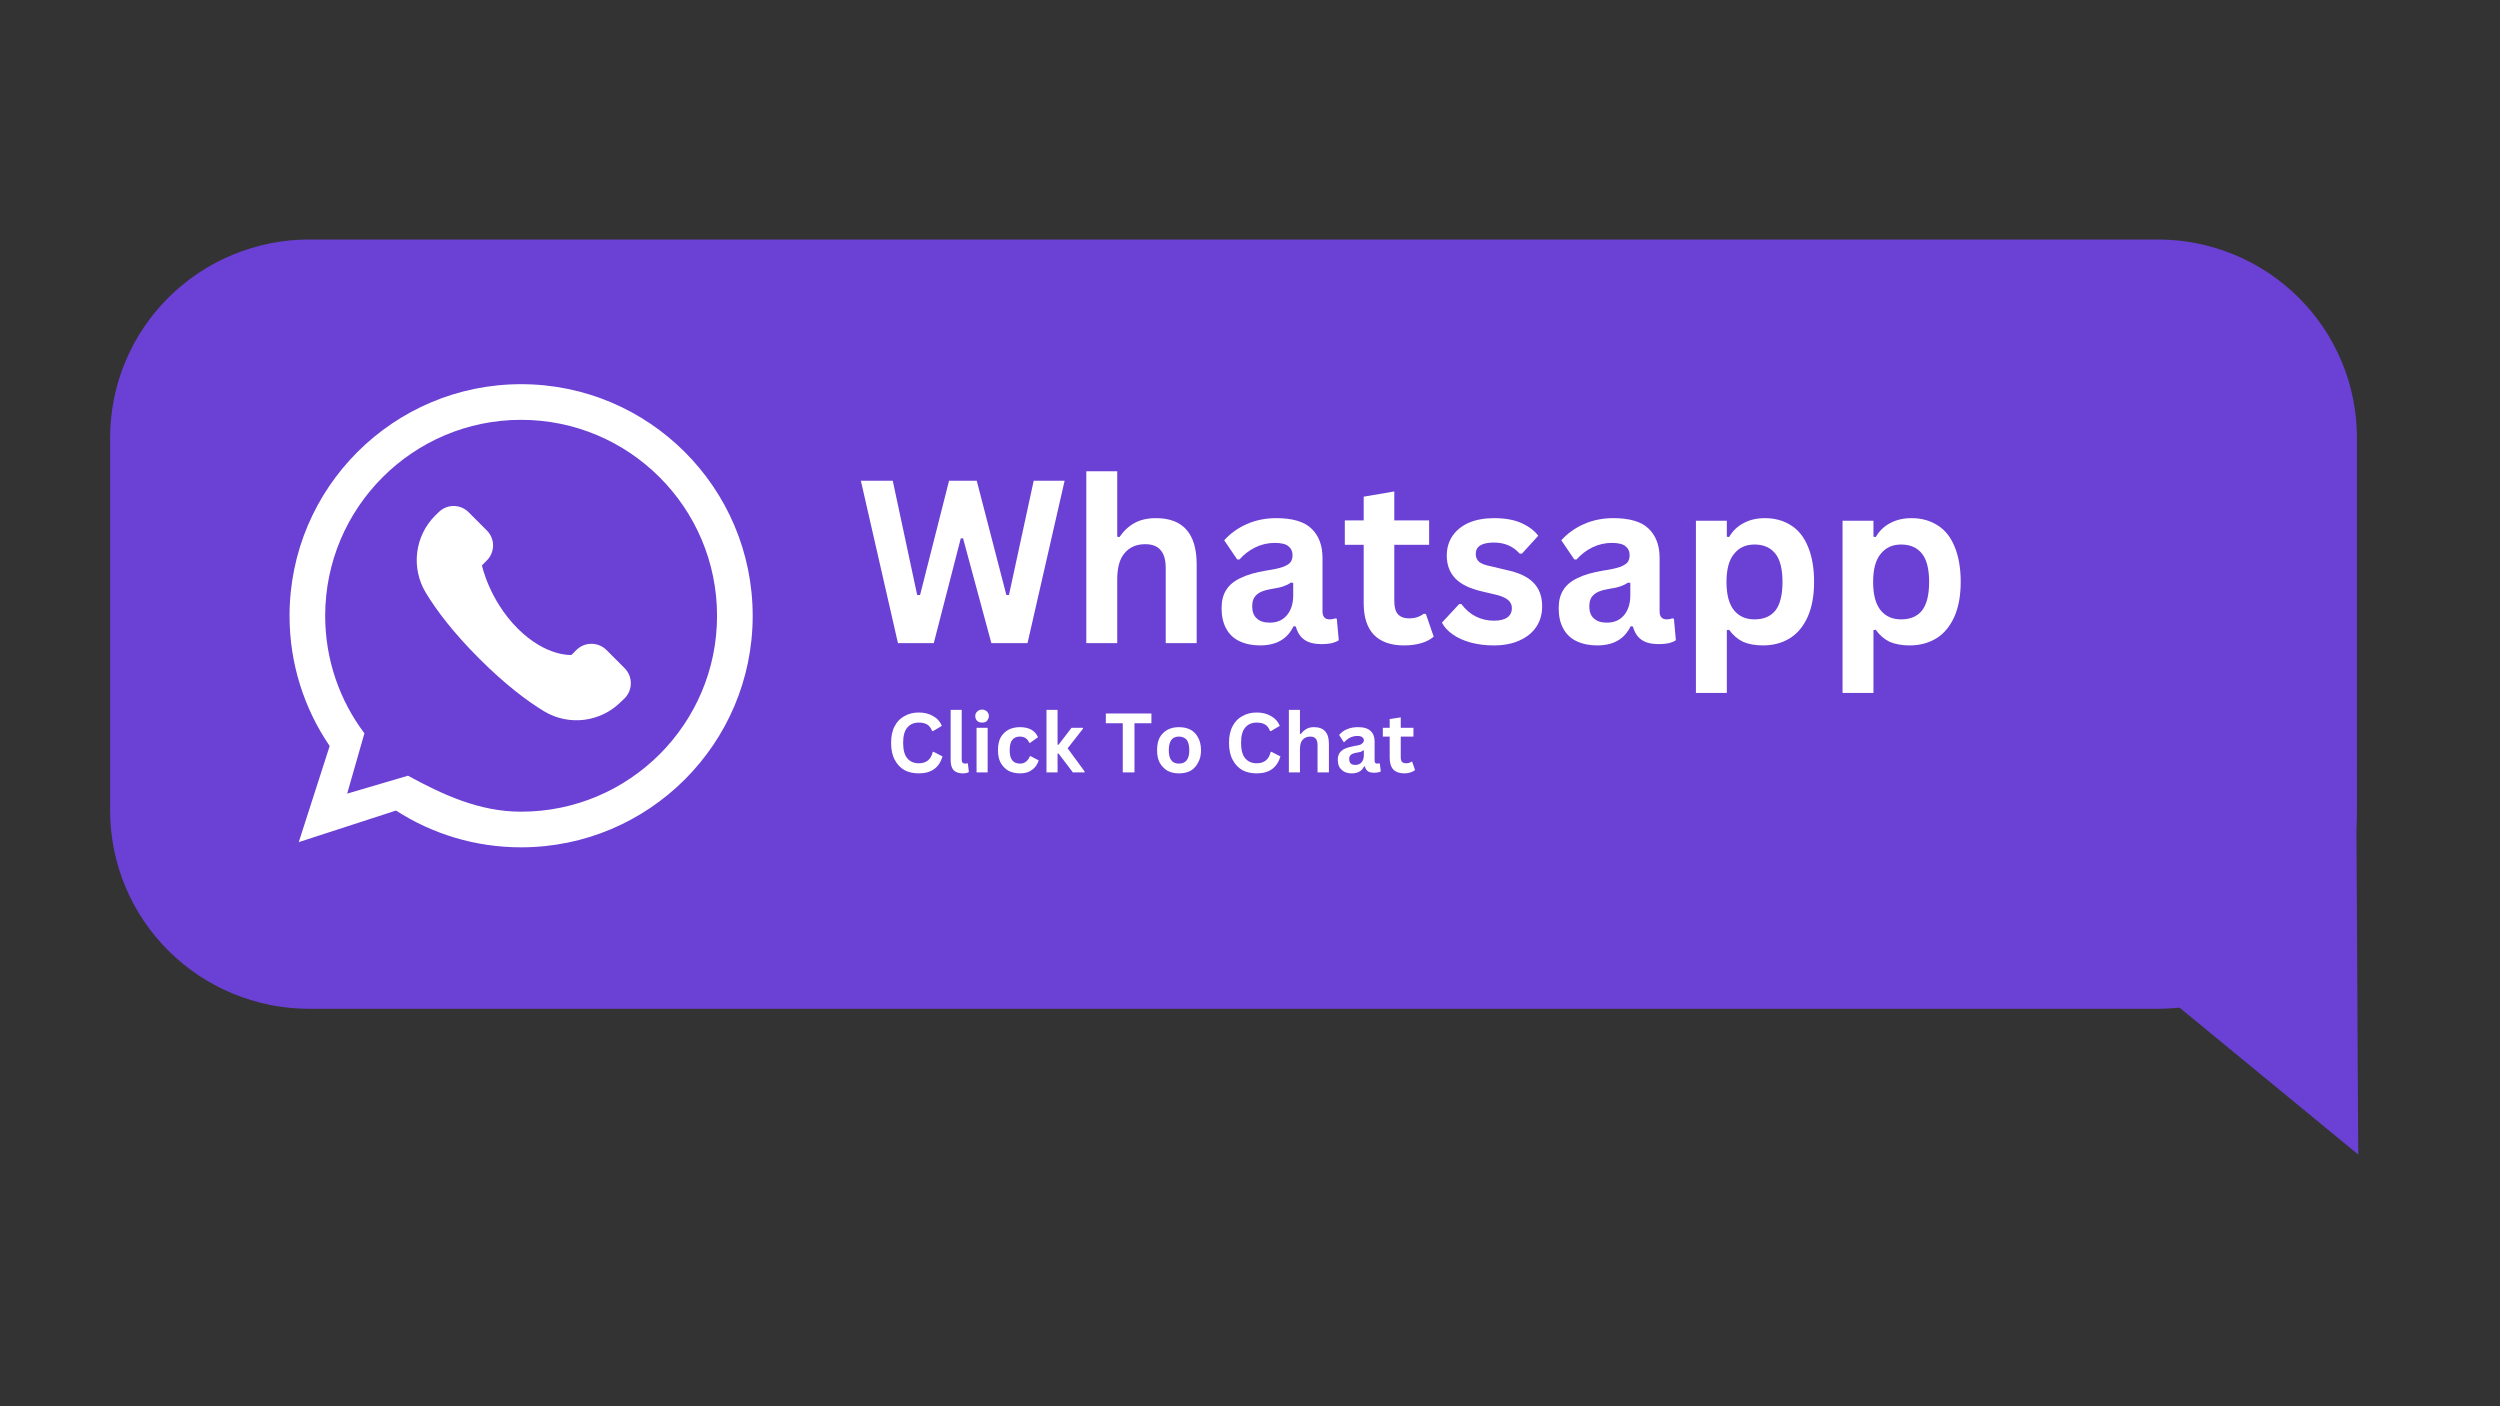 <svg xmlns="http://www.w3.org/2000/svg" xmlns:xlink="http://www.w3.org/1999/xlink" width="160" zoomAndPan="magnify" viewBox="0 0 120 67.5" height="90" preserveAspectRatio="xMidYMid meet" version="1.0"><rect x="0" y="0" width="120" height="67.5" fill="#333333" stroke="none"/><defs><g/><clipPath id="0f925ed970"><path d="M 5.266 11.496 L 113.219 11.496 L 113.219 49 L 5.266 49 Z M 5.266 11.496 " clip-rule="nonzero"/></clipPath><clipPath id="f96063be76"><path d="M 87 33 L 113.219 33 L 113.219 55.418 L 87 55.418 Z M 87 33 " clip-rule="nonzero"/></clipPath><clipPath id="ecfa0ca515"><path d="M 10.867 15.41 L 39.16 15.41 L 39.16 43.703 L 10.867 43.703 Z M 10.867 15.41 " clip-rule="nonzero"/></clipPath></defs><g clip-path="url(#0f925ed970)"><path fill="#6b40d4" d="M 14.852 11.496 L 103.566 11.496 C 104.195 11.496 104.816 11.555 105.434 11.676 C 106.051 11.801 106.648 11.98 107.23 12.219 C 107.809 12.457 108.359 12.75 108.883 13.098 C 109.406 13.445 109.887 13.84 110.332 14.281 C 110.777 14.723 111.172 15.203 111.523 15.723 C 111.871 16.242 112.164 16.793 112.406 17.371 C 112.648 17.945 112.828 18.543 112.949 19.156 C 113.074 19.77 113.133 20.387 113.133 21.012 L 113.133 38.906 C 113.133 39.531 113.074 40.152 112.949 40.762 C 112.828 41.375 112.648 41.973 112.406 42.547 C 112.164 43.125 111.871 43.676 111.523 44.195 C 111.172 44.715 110.777 45.195 110.332 45.637 C 109.887 46.078 109.406 46.473 108.883 46.82 C 108.359 47.168 107.809 47.461 107.23 47.699 C 106.648 47.938 106.051 48.117 105.434 48.242 C 104.816 48.363 104.195 48.422 103.566 48.422 L 14.852 48.422 C 14.223 48.422 13.602 48.363 12.984 48.242 C 12.371 48.117 11.77 47.938 11.191 47.699 C 10.609 47.461 10.059 47.168 9.535 46.82 C 9.016 46.473 8.531 46.078 8.086 45.637 C 7.645 45.195 7.246 44.715 6.898 44.195 C 6.547 43.676 6.254 43.125 6.012 42.547 C 5.773 41.973 5.59 41.375 5.469 40.762 C 5.348 40.152 5.285 39.531 5.285 38.906 L 5.285 21.012 C 5.285 20.387 5.348 19.77 5.469 19.156 C 5.59 18.543 5.773 17.945 6.012 17.371 C 6.254 16.793 6.547 16.242 6.898 15.723 C 7.246 15.203 7.645 14.723 8.086 14.281 C 8.531 13.84 9.016 13.445 9.535 13.098 C 10.059 12.75 10.609 12.457 11.191 12.219 C 11.77 11.98 12.371 11.801 12.984 11.676 C 13.602 11.555 14.223 11.496 14.852 11.496 Z M 14.852 11.496 " fill-opacity="1" fill-rule="nonzero"/></g><g clip-path="url(#f96063be76)"><path fill="#6b40d4" d="M 87.57 34.352 L 113.195 55.418 L 113.074 33.133 L 87.566 33.266 " fill-opacity="1" fill-rule="nonzero"/></g><g clip-path="url(#ecfa0ca515)"><path fill="#6b40d4" d="M 39.16 17.879 C 39.16 16.516 38.055 15.41 36.691 15.41 L 13.336 15.41 C 11.973 15.41 10.867 16.516 10.867 17.879 L 10.867 41.234 C 10.867 42.598 11.973 43.703 13.336 43.703 L 36.691 43.703 C 38.055 43.703 39.16 42.598 39.16 41.234 Z M 39.16 17.879 " fill-opacity="1" fill-rule="evenodd"/></g><path fill="#ffffff" d="M 16.664 38.094 L 17.492 35.199 C 16.309 33.629 15.609 31.672 15.609 29.559 C 15.609 24.367 19.824 20.152 25.012 20.152 C 30.203 20.152 34.418 24.367 34.418 29.559 C 34.418 34.746 30.203 38.961 25.012 38.961 C 22.992 38.961 21.234 38.133 19.582 37.234 Z M 15.824 35.809 L 14.34 40.422 L 19.008 38.906 C 20.738 40.023 22.801 40.672 25.012 40.672 C 31.148 40.672 36.129 35.691 36.129 29.559 C 36.129 23.422 31.148 18.441 25.012 18.441 C 18.879 18.441 13.898 23.422 13.898 29.559 C 13.898 31.875 14.609 34.027 15.824 35.809 Z M 15.824 35.809 " fill-opacity="1" fill-rule="evenodd"/><path fill="#ffffff" d="M 20.883 24.754 C 19.91 25.73 19.723 27.242 20.426 28.43 C 20.938 29.281 21.742 30.352 23.008 31.617 C 24.246 32.852 25.289 33.641 26.121 34.145 C 27.309 34.855 28.824 34.668 29.801 33.691 C 29.863 33.633 29.926 33.574 29.984 33.516 C 30.379 33.117 30.379 32.473 29.984 32.074 C 29.703 31.797 29.387 31.477 29.109 31.199 C 28.918 31.008 28.656 30.902 28.387 30.902 C 28.117 30.902 27.859 31.008 27.668 31.199 C 27.531 31.336 27.43 31.438 27.43 31.438 C 27.43 31.438 26.215 31.535 24.848 30.168 C 23.477 28.797 23.133 27.137 23.133 27.137 C 23.133 27.137 23.234 27.035 23.367 26.902 C 23.559 26.711 23.668 26.449 23.668 26.18 C 23.668 25.91 23.559 25.652 23.367 25.461 C 23.09 25.184 22.773 24.863 22.492 24.586 C 22.098 24.188 21.453 24.188 21.055 24.586 C 21 24.641 20.941 24.699 20.883 24.754 Z M 20.883 24.754 " fill-opacity="1" fill-rule="evenodd"/><g fill="#ffffff" fill-opacity="1"><g transform="translate(42.554, 37.075)"><g><path d="M 1.547 0.047 C 1.285 0.047 1.055 -0.004 0.859 -0.109 C 0.66 -0.223 0.504 -0.391 0.391 -0.609 C 0.273 -0.828 0.219 -1.098 0.219 -1.422 C 0.219 -1.734 0.273 -2 0.391 -2.219 C 0.504 -2.438 0.66 -2.598 0.859 -2.703 C 1.055 -2.816 1.285 -2.875 1.547 -2.875 C 1.816 -2.875 2.047 -2.816 2.234 -2.703 C 2.43 -2.598 2.57 -2.441 2.656 -2.234 L 2.234 -1.984 L 2.188 -1.984 C 2.133 -2.129 2.055 -2.234 1.953 -2.297 C 1.848 -2.359 1.711 -2.391 1.547 -2.391 C 1.316 -2.391 1.133 -2.312 1 -2.156 C 0.863 -2 0.797 -1.754 0.797 -1.422 C 0.797 -1.078 0.863 -0.828 1 -0.672 C 1.133 -0.516 1.316 -0.438 1.547 -0.438 C 1.91 -0.438 2.133 -0.617 2.219 -0.984 L 2.266 -0.984 L 2.688 -0.766 C 2.602 -0.492 2.469 -0.289 2.281 -0.156 C 2.094 -0.02 1.848 0.047 1.547 0.047 Z M 1.547 0.047 "/></g></g><g transform="translate(45.334, 37.075)"><g><path d="M 0.891 0.047 C 0.691 0.047 0.539 -0.004 0.438 -0.109 C 0.344 -0.211 0.297 -0.375 0.297 -0.594 L 0.297 -3 L 0.828 -3 L 0.828 -0.609 C 0.828 -0.484 0.883 -0.422 1 -0.422 C 1.031 -0.422 1.062 -0.426 1.094 -0.438 L 1.125 -0.422 L 1.172 -0.016 C 1.141 0.004 1.098 0.02 1.047 0.031 C 1.004 0.039 0.953 0.047 0.891 0.047 Z M 0.891 0.047 "/></g></g><g transform="translate(46.563, 37.075)"><g><path d="M 0.578 -2.391 C 0.484 -2.391 0.406 -2.414 0.344 -2.469 C 0.281 -2.531 0.25 -2.609 0.25 -2.703 C 0.25 -2.797 0.281 -2.867 0.344 -2.922 C 0.406 -2.984 0.484 -3.016 0.578 -3.016 C 0.641 -3.016 0.695 -3 0.75 -2.969 C 0.801 -2.945 0.836 -2.91 0.859 -2.859 C 0.891 -2.816 0.906 -2.766 0.906 -2.703 C 0.906 -2.648 0.891 -2.598 0.859 -2.547 C 0.836 -2.492 0.801 -2.453 0.75 -2.422 C 0.695 -2.398 0.641 -2.391 0.578 -2.391 Z M 0.312 0 L 0.312 -2.141 L 0.844 -2.141 L 0.844 0 Z M 0.312 0 "/></g></g><g transform="translate(47.715, 37.075)"><g><path d="M 1.25 0.047 C 1.039 0.047 0.852 0.004 0.688 -0.078 C 0.531 -0.172 0.406 -0.301 0.312 -0.469 C 0.227 -0.633 0.188 -0.832 0.188 -1.062 C 0.188 -1.301 0.227 -1.504 0.312 -1.672 C 0.406 -1.836 0.531 -1.961 0.688 -2.047 C 0.852 -2.129 1.035 -2.172 1.234 -2.172 C 1.68 -2.172 1.973 -2.008 2.109 -1.688 L 1.734 -1.422 L 1.688 -1.422 C 1.645 -1.523 1.586 -1.598 1.516 -1.641 C 1.453 -1.691 1.359 -1.719 1.234 -1.719 C 1.078 -1.719 0.957 -1.664 0.875 -1.562 C 0.789 -1.457 0.75 -1.289 0.75 -1.062 C 0.75 -0.844 0.789 -0.68 0.875 -0.578 C 0.957 -0.473 1.082 -0.422 1.25 -0.422 C 1.363 -0.422 1.457 -0.453 1.531 -0.516 C 1.613 -0.578 1.676 -0.664 1.719 -0.781 L 1.75 -0.781 L 2.141 -0.578 C 2.086 -0.391 1.984 -0.238 1.828 -0.125 C 1.68 -0.008 1.488 0.047 1.25 0.047 Z M 1.25 0.047 "/></g></g><g transform="translate(49.919, 37.075)"><g><path d="M 0.312 0 L 0.312 -3 L 0.844 -3 L 0.844 -1.328 L 0.891 -1.328 L 1.516 -2.141 L 2.062 -2.141 L 2.062 -2.094 L 1.328 -1.156 L 2.141 -0.047 L 2.141 0 L 1.578 0 L 0.891 -0.906 L 0.844 -0.906 L 0.844 0 Z M 0.312 0 "/></g></g><g transform="translate(52.066, 37.075)"><g/></g><g transform="translate(53.002, 37.075)"><g><path d="M 2.266 -2.828 L 2.266 -2.359 L 1.453 -2.359 L 1.453 0 L 0.891 0 L 0.891 -2.359 L 0.078 -2.359 L 0.078 -2.828 Z M 2.266 -2.828 "/></g></g><g transform="translate(55.352, 37.075)"><g><path d="M 1.234 0.047 C 1.023 0.047 0.844 0.004 0.688 -0.078 C 0.531 -0.172 0.406 -0.301 0.312 -0.469 C 0.227 -0.633 0.188 -0.832 0.188 -1.062 C 0.188 -1.301 0.227 -1.504 0.312 -1.672 C 0.406 -1.836 0.531 -1.961 0.688 -2.047 C 0.844 -2.129 1.023 -2.172 1.234 -2.172 C 1.453 -2.172 1.641 -2.129 1.797 -2.047 C 1.953 -1.961 2.07 -1.836 2.156 -1.672 C 2.25 -1.504 2.297 -1.301 2.297 -1.062 C 2.297 -0.832 2.25 -0.633 2.156 -0.469 C 2.07 -0.301 1.953 -0.172 1.797 -0.078 C 1.641 0.004 1.453 0.047 1.234 0.047 Z M 1.234 -0.422 C 1.566 -0.422 1.734 -0.633 1.734 -1.062 C 1.734 -1.289 1.691 -1.457 1.609 -1.562 C 1.523 -1.664 1.398 -1.719 1.234 -1.719 C 0.91 -1.719 0.75 -1.5 0.75 -1.062 C 0.75 -0.633 0.91 -0.422 1.234 -0.422 Z M 1.234 -0.422 "/></g></g><g transform="translate(57.837, 37.075)"><g/></g><g transform="translate(58.774, 37.075)"><g><path d="M 1.547 0.047 C 1.285 0.047 1.055 -0.004 0.859 -0.109 C 0.66 -0.223 0.504 -0.391 0.391 -0.609 C 0.273 -0.828 0.219 -1.098 0.219 -1.422 C 0.219 -1.734 0.273 -2 0.391 -2.219 C 0.504 -2.438 0.66 -2.598 0.859 -2.703 C 1.055 -2.816 1.285 -2.875 1.547 -2.875 C 1.816 -2.875 2.047 -2.816 2.234 -2.703 C 2.43 -2.598 2.57 -2.441 2.656 -2.234 L 2.234 -1.984 L 2.188 -1.984 C 2.133 -2.129 2.055 -2.234 1.953 -2.297 C 1.848 -2.359 1.711 -2.391 1.547 -2.391 C 1.316 -2.391 1.133 -2.312 1 -2.156 C 0.863 -2 0.797 -1.754 0.797 -1.422 C 0.797 -1.078 0.863 -0.828 1 -0.672 C 1.133 -0.516 1.316 -0.438 1.547 -0.438 C 1.91 -0.438 2.133 -0.617 2.219 -0.984 L 2.266 -0.984 L 2.688 -0.766 C 2.602 -0.492 2.469 -0.289 2.281 -0.156 C 2.094 -0.02 1.848 0.047 1.547 0.047 Z M 1.547 0.047 "/></g></g><g transform="translate(61.554, 37.075)"><g><path d="M 0.312 0 L 0.312 -3 L 0.844 -3 L 0.844 -1.859 L 0.891 -1.844 C 0.961 -1.945 1.047 -2.023 1.141 -2.078 C 1.242 -2.141 1.367 -2.172 1.516 -2.172 C 1.992 -2.172 2.234 -1.906 2.234 -1.375 L 2.234 0 L 1.688 0 L 1.688 -1.312 C 1.688 -1.457 1.656 -1.562 1.594 -1.625 C 1.539 -1.688 1.453 -1.719 1.328 -1.719 C 1.18 -1.719 1.062 -1.664 0.969 -1.562 C 0.883 -1.469 0.844 -1.316 0.844 -1.109 L 0.844 0 Z M 0.312 0 "/></g></g><g transform="translate(64.059, 37.075)"><g><path d="M 0.828 0.047 C 0.691 0.047 0.57 0.02 0.469 -0.031 C 0.375 -0.082 0.297 -0.156 0.234 -0.25 C 0.18 -0.352 0.156 -0.473 0.156 -0.609 C 0.156 -0.734 0.18 -0.836 0.234 -0.922 C 0.297 -1.016 0.383 -1.086 0.5 -1.141 C 0.613 -1.191 0.758 -1.234 0.938 -1.266 C 1.07 -1.285 1.172 -1.305 1.234 -1.328 C 1.297 -1.359 1.336 -1.391 1.359 -1.422 C 1.391 -1.453 1.406 -1.488 1.406 -1.531 C 1.406 -1.602 1.379 -1.656 1.328 -1.688 C 1.285 -1.727 1.207 -1.75 1.094 -1.75 C 0.977 -1.75 0.863 -1.723 0.75 -1.672 C 0.645 -1.617 0.551 -1.547 0.469 -1.453 L 0.438 -1.453 L 0.219 -1.797 C 0.32 -1.922 0.453 -2.016 0.609 -2.078 C 0.766 -2.141 0.938 -2.172 1.125 -2.172 C 1.406 -2.172 1.609 -2.109 1.734 -1.984 C 1.859 -1.867 1.922 -1.703 1.922 -1.484 L 1.922 -0.562 C 1.922 -0.469 1.961 -0.422 2.047 -0.422 C 2.078 -0.422 2.109 -0.426 2.141 -0.438 L 2.172 -0.422 L 2.219 -0.047 C 2.188 -0.023 2.141 -0.008 2.078 0 C 2.023 0.008 1.969 0.016 1.906 0.016 C 1.781 0.016 1.68 -0.004 1.609 -0.047 C 1.535 -0.098 1.484 -0.176 1.453 -0.281 L 1.422 -0.297 C 1.316 -0.066 1.117 0.047 0.828 0.047 Z M 1 -0.359 C 1.125 -0.359 1.223 -0.398 1.297 -0.484 C 1.367 -0.566 1.406 -0.68 1.406 -0.828 L 1.406 -1.047 L 1.375 -1.062 C 1.344 -1.031 1.301 -1.004 1.25 -0.984 C 1.195 -0.973 1.117 -0.957 1.016 -0.938 C 0.898 -0.914 0.816 -0.879 0.766 -0.828 C 0.723 -0.785 0.703 -0.723 0.703 -0.641 C 0.703 -0.547 0.727 -0.473 0.781 -0.422 C 0.832 -0.379 0.906 -0.359 1 -0.359 Z M 1 -0.359 "/></g></g><g transform="translate(66.314, 37.075)"><g><path d="M 1.469 -0.516 L 1.609 -0.109 C 1.555 -0.066 1.484 -0.031 1.391 0 C 1.305 0.031 1.207 0.047 1.094 0.047 C 0.863 0.047 0.688 -0.016 0.562 -0.141 C 0.445 -0.273 0.391 -0.461 0.391 -0.703 L 0.391 -1.719 L 0.062 -1.719 L 0.062 -2.141 L 0.391 -2.141 L 0.391 -2.562 L 0.922 -2.641 L 0.922 -2.141 L 1.531 -2.141 L 1.531 -1.719 L 0.922 -1.719 L 0.922 -0.734 C 0.922 -0.629 0.941 -0.551 0.984 -0.5 C 1.035 -0.457 1.102 -0.438 1.188 -0.438 C 1.281 -0.438 1.363 -0.461 1.438 -0.516 Z M 1.469 -0.516 "/></g></g></g><g fill="#ffffff" fill-opacity="1"><g transform="translate(41.102, 30.871)"><g><path d="M 3.719 0 L 2 0 L 0.219 -7.797 L 1.75 -7.797 L 2.922 -2.312 L 3.062 -2.312 L 4.453 -7.797 L 5.781 -7.797 L 7.203 -2.312 L 7.328 -2.312 L 8.516 -7.797 L 10 -7.797 L 8.219 0 L 6.484 0 L 5.125 -5.031 L 5.016 -5.031 Z M 3.719 0 "/></g></g></g><g fill="#ffffff" fill-opacity="1"><g transform="translate(51.299, 30.871)"><g><path d="M 0.844 0 L 0.844 -8.25 L 2.328 -8.25 L 2.328 -5.109 L 2.438 -5.094 C 2.633 -5.383 2.875 -5.609 3.156 -5.766 C 3.438 -5.922 3.781 -6 4.188 -6 C 5.488 -6 6.141 -5.258 6.141 -3.781 L 6.141 0 L 4.656 0 L 4.656 -3.594 C 4.656 -4 4.57 -4.289 4.406 -4.469 C 4.25 -4.656 4.004 -4.75 3.672 -4.75 C 3.254 -4.75 2.926 -4.609 2.688 -4.328 C 2.445 -4.055 2.328 -3.629 2.328 -3.047 L 2.328 0 Z M 0.844 0 "/></g></g></g><g fill="#ffffff" fill-opacity="1"><g transform="translate(58.183, 30.871)"><g><path d="M 2.297 0.109 C 1.922 0.109 1.594 0.039 1.312 -0.094 C 1.031 -0.227 0.816 -0.43 0.672 -0.703 C 0.523 -0.973 0.453 -1.297 0.453 -1.672 C 0.453 -2.023 0.523 -2.316 0.672 -2.547 C 0.816 -2.785 1.047 -2.977 1.359 -3.125 C 1.672 -3.281 2.082 -3.398 2.594 -3.484 C 2.945 -3.535 3.211 -3.594 3.391 -3.656 C 3.578 -3.727 3.703 -3.805 3.766 -3.891 C 3.828 -3.984 3.859 -4.094 3.859 -4.219 C 3.859 -4.406 3.789 -4.551 3.656 -4.656 C 3.531 -4.758 3.312 -4.812 3 -4.812 C 2.676 -4.812 2.363 -4.738 2.062 -4.594 C 1.77 -4.445 1.52 -4.254 1.312 -4.016 L 1.203 -4.016 L 0.578 -4.938 C 0.879 -5.27 1.242 -5.531 1.672 -5.719 C 2.098 -5.906 2.566 -6 3.078 -6 C 3.859 -6 4.422 -5.832 4.766 -5.5 C 5.117 -5.164 5.297 -4.695 5.297 -4.094 L 5.297 -1.531 C 5.297 -1.27 5.41 -1.141 5.641 -1.141 C 5.734 -1.141 5.82 -1.156 5.906 -1.188 L 5.984 -1.172 L 6.078 -0.141 C 6.004 -0.086 5.895 -0.039 5.75 0 C 5.602 0.031 5.441 0.047 5.266 0.047 C 4.91 0.047 4.633 -0.02 4.438 -0.156 C 4.238 -0.289 4.098 -0.504 4.016 -0.797 L 3.906 -0.812 C 3.613 -0.195 3.078 0.109 2.297 0.109 Z M 2.766 -0.984 C 3.109 -0.984 3.379 -1.098 3.578 -1.328 C 3.785 -1.566 3.891 -1.891 3.891 -2.297 L 3.891 -2.891 L 3.781 -2.906 C 3.695 -2.844 3.582 -2.785 3.438 -2.734 C 3.289 -2.68 3.082 -2.633 2.812 -2.594 C 2.488 -2.539 2.258 -2.445 2.125 -2.312 C 1.988 -2.188 1.922 -2.004 1.922 -1.766 C 1.922 -1.516 1.992 -1.32 2.141 -1.188 C 2.285 -1.051 2.492 -0.984 2.766 -0.984 Z M 2.766 -0.984 "/></g></g></g><g fill="#ffffff" fill-opacity="1"><g transform="translate(64.379, 30.871)"><g><path d="M 4.062 -1.406 L 4.438 -0.312 C 4.281 -0.176 4.082 -0.07 3.844 0 C 3.602 0.07 3.328 0.109 3.016 0.109 C 2.379 0.109 1.895 -0.062 1.562 -0.406 C 1.238 -0.75 1.078 -1.254 1.078 -1.922 L 1.078 -4.719 L 0.172 -4.719 L 0.172 -5.891 L 1.078 -5.891 L 1.078 -7.031 L 2.547 -7.281 L 2.547 -5.891 L 4.219 -5.891 L 4.219 -4.719 L 2.547 -4.719 L 2.547 -2.031 C 2.547 -1.738 2.602 -1.523 2.719 -1.391 C 2.844 -1.254 3.023 -1.188 3.266 -1.188 C 3.523 -1.188 3.754 -1.258 3.953 -1.406 Z M 4.062 -1.406 "/></g></g></g><g fill="#ffffff" fill-opacity="1"><g transform="translate(68.945, 30.871)"><g><path d="M 2.75 0.109 C 2.352 0.109 1.984 0.062 1.641 -0.031 C 1.305 -0.125 1.02 -0.254 0.781 -0.422 C 0.551 -0.586 0.379 -0.773 0.266 -0.984 L 1.094 -1.875 L 1.203 -1.875 C 1.398 -1.613 1.629 -1.414 1.891 -1.281 C 2.16 -1.145 2.453 -1.078 2.766 -1.078 C 3.047 -1.078 3.258 -1.129 3.406 -1.234 C 3.551 -1.336 3.625 -1.488 3.625 -1.688 C 3.625 -1.832 3.57 -1.953 3.469 -2.047 C 3.363 -2.148 3.195 -2.234 2.969 -2.297 L 2.188 -2.484 C 1.602 -2.617 1.176 -2.828 0.906 -3.109 C 0.633 -3.398 0.5 -3.766 0.5 -4.203 C 0.5 -4.566 0.594 -4.883 0.781 -5.156 C 0.969 -5.426 1.227 -5.633 1.562 -5.781 C 1.906 -5.926 2.305 -6 2.766 -6 C 3.297 -6 3.734 -5.922 4.078 -5.766 C 4.43 -5.609 4.703 -5.406 4.891 -5.156 L 4.109 -4.297 L 4 -4.297 C 3.832 -4.484 3.645 -4.617 3.438 -4.703 C 3.238 -4.785 3.016 -4.828 2.766 -4.828 C 2.18 -4.828 1.891 -4.645 1.891 -4.281 C 1.891 -4.133 1.941 -4.008 2.047 -3.906 C 2.16 -3.812 2.352 -3.738 2.625 -3.688 L 3.344 -3.516 C 3.945 -3.391 4.383 -3.188 4.656 -2.906 C 4.938 -2.625 5.078 -2.242 5.078 -1.766 C 5.078 -1.391 4.984 -1.062 4.797 -0.781 C 4.609 -0.5 4.336 -0.281 3.984 -0.125 C 3.641 0.031 3.227 0.109 2.75 0.109 Z M 2.75 0.109 "/></g></g></g><g fill="#ffffff" fill-opacity="1"><g transform="translate(74.364, 30.871)"><g><path d="M 2.297 0.109 C 1.922 0.109 1.594 0.039 1.312 -0.094 C 1.031 -0.227 0.816 -0.43 0.672 -0.703 C 0.523 -0.973 0.453 -1.297 0.453 -1.672 C 0.453 -2.023 0.523 -2.316 0.672 -2.547 C 0.816 -2.785 1.047 -2.977 1.359 -3.125 C 1.672 -3.281 2.082 -3.398 2.594 -3.484 C 2.945 -3.535 3.211 -3.594 3.391 -3.656 C 3.578 -3.727 3.703 -3.805 3.766 -3.891 C 3.828 -3.984 3.859 -4.094 3.859 -4.219 C 3.859 -4.406 3.789 -4.551 3.656 -4.656 C 3.531 -4.758 3.312 -4.812 3 -4.812 C 2.676 -4.812 2.363 -4.738 2.062 -4.594 C 1.77 -4.445 1.52 -4.254 1.312 -4.016 L 1.203 -4.016 L 0.578 -4.938 C 0.879 -5.27 1.242 -5.531 1.672 -5.719 C 2.098 -5.906 2.566 -6 3.078 -6 C 3.859 -6 4.422 -5.832 4.766 -5.5 C 5.117 -5.164 5.297 -4.695 5.297 -4.094 L 5.297 -1.531 C 5.297 -1.27 5.41 -1.141 5.641 -1.141 C 5.734 -1.141 5.82 -1.156 5.906 -1.188 L 5.984 -1.172 L 6.078 -0.141 C 6.004 -0.086 5.895 -0.039 5.75 0 C 5.602 0.031 5.441 0.047 5.266 0.047 C 4.91 0.047 4.633 -0.02 4.438 -0.156 C 4.238 -0.289 4.098 -0.504 4.016 -0.797 L 3.906 -0.812 C 3.613 -0.195 3.078 0.109 2.297 0.109 Z M 2.766 -0.984 C 3.109 -0.984 3.379 -1.098 3.578 -1.328 C 3.785 -1.566 3.891 -1.891 3.891 -2.297 L 3.891 -2.891 L 3.781 -2.906 C 3.695 -2.844 3.582 -2.785 3.438 -2.734 C 3.289 -2.68 3.082 -2.633 2.812 -2.594 C 2.488 -2.539 2.258 -2.445 2.125 -2.312 C 1.988 -2.188 1.922 -2.004 1.922 -1.766 C 1.922 -1.516 1.992 -1.32 2.141 -1.188 C 2.285 -1.051 2.492 -0.984 2.766 -0.984 Z M 2.766 -0.984 "/></g></g></g><g fill="#ffffff" fill-opacity="1"><g transform="translate(80.56, 30.871)"><g><path d="M 0.844 2.391 L 0.844 -5.875 L 2.328 -5.875 L 2.328 -5.109 L 2.438 -5.094 C 2.613 -5.395 2.848 -5.617 3.141 -5.766 C 3.43 -5.922 3.77 -6 4.156 -6 C 4.633 -6 5.051 -5.883 5.406 -5.656 C 5.758 -5.438 6.031 -5.098 6.219 -4.641 C 6.414 -4.18 6.516 -3.613 6.516 -2.938 C 6.516 -2.27 6.41 -1.707 6.203 -1.25 C 5.992 -0.789 5.703 -0.445 5.328 -0.219 C 4.961 0 4.539 0.109 4.062 0.109 C 3.695 0.109 3.379 0.051 3.109 -0.062 C 2.848 -0.188 2.625 -0.379 2.438 -0.641 L 2.328 -0.625 L 2.328 2.391 Z M 3.656 -1.141 C 4.094 -1.141 4.426 -1.281 4.656 -1.562 C 4.883 -1.852 5 -2.312 5 -2.938 C 5 -3.562 4.883 -4.016 4.656 -4.297 C 4.426 -4.586 4.094 -4.734 3.656 -4.734 C 3.238 -4.734 2.91 -4.582 2.672 -4.281 C 2.43 -3.988 2.312 -3.539 2.312 -2.938 C 2.312 -2.332 2.43 -1.879 2.672 -1.578 C 2.91 -1.285 3.238 -1.141 3.656 -1.141 Z M 3.656 -1.141 "/></g></g></g><g fill="#ffffff" fill-opacity="1"><g transform="translate(87.598, 30.871)"><g><path d="M 0.844 2.391 L 0.844 -5.875 L 2.328 -5.875 L 2.328 -5.109 L 2.438 -5.094 C 2.613 -5.395 2.848 -5.617 3.141 -5.766 C 3.43 -5.922 3.77 -6 4.156 -6 C 4.633 -6 5.051 -5.883 5.406 -5.656 C 5.758 -5.438 6.031 -5.098 6.219 -4.641 C 6.414 -4.18 6.516 -3.613 6.516 -2.938 C 6.516 -2.27 6.41 -1.707 6.203 -1.25 C 5.992 -0.789 5.703 -0.445 5.328 -0.219 C 4.961 0 4.539 0.109 4.062 0.109 C 3.695 0.109 3.379 0.051 3.109 -0.062 C 2.848 -0.188 2.625 -0.379 2.438 -0.641 L 2.328 -0.625 L 2.328 2.391 Z M 3.656 -1.141 C 4.094 -1.141 4.426 -1.281 4.656 -1.562 C 4.883 -1.852 5 -2.312 5 -2.938 C 5 -3.562 4.883 -4.016 4.656 -4.297 C 4.426 -4.586 4.094 -4.734 3.656 -4.734 C 3.238 -4.734 2.91 -4.582 2.672 -4.281 C 2.43 -3.988 2.312 -3.539 2.312 -2.938 C 2.312 -2.332 2.43 -1.879 2.672 -1.578 C 2.91 -1.285 3.238 -1.141 3.656 -1.141 Z M 3.656 -1.141 "/></g></g></g></svg>